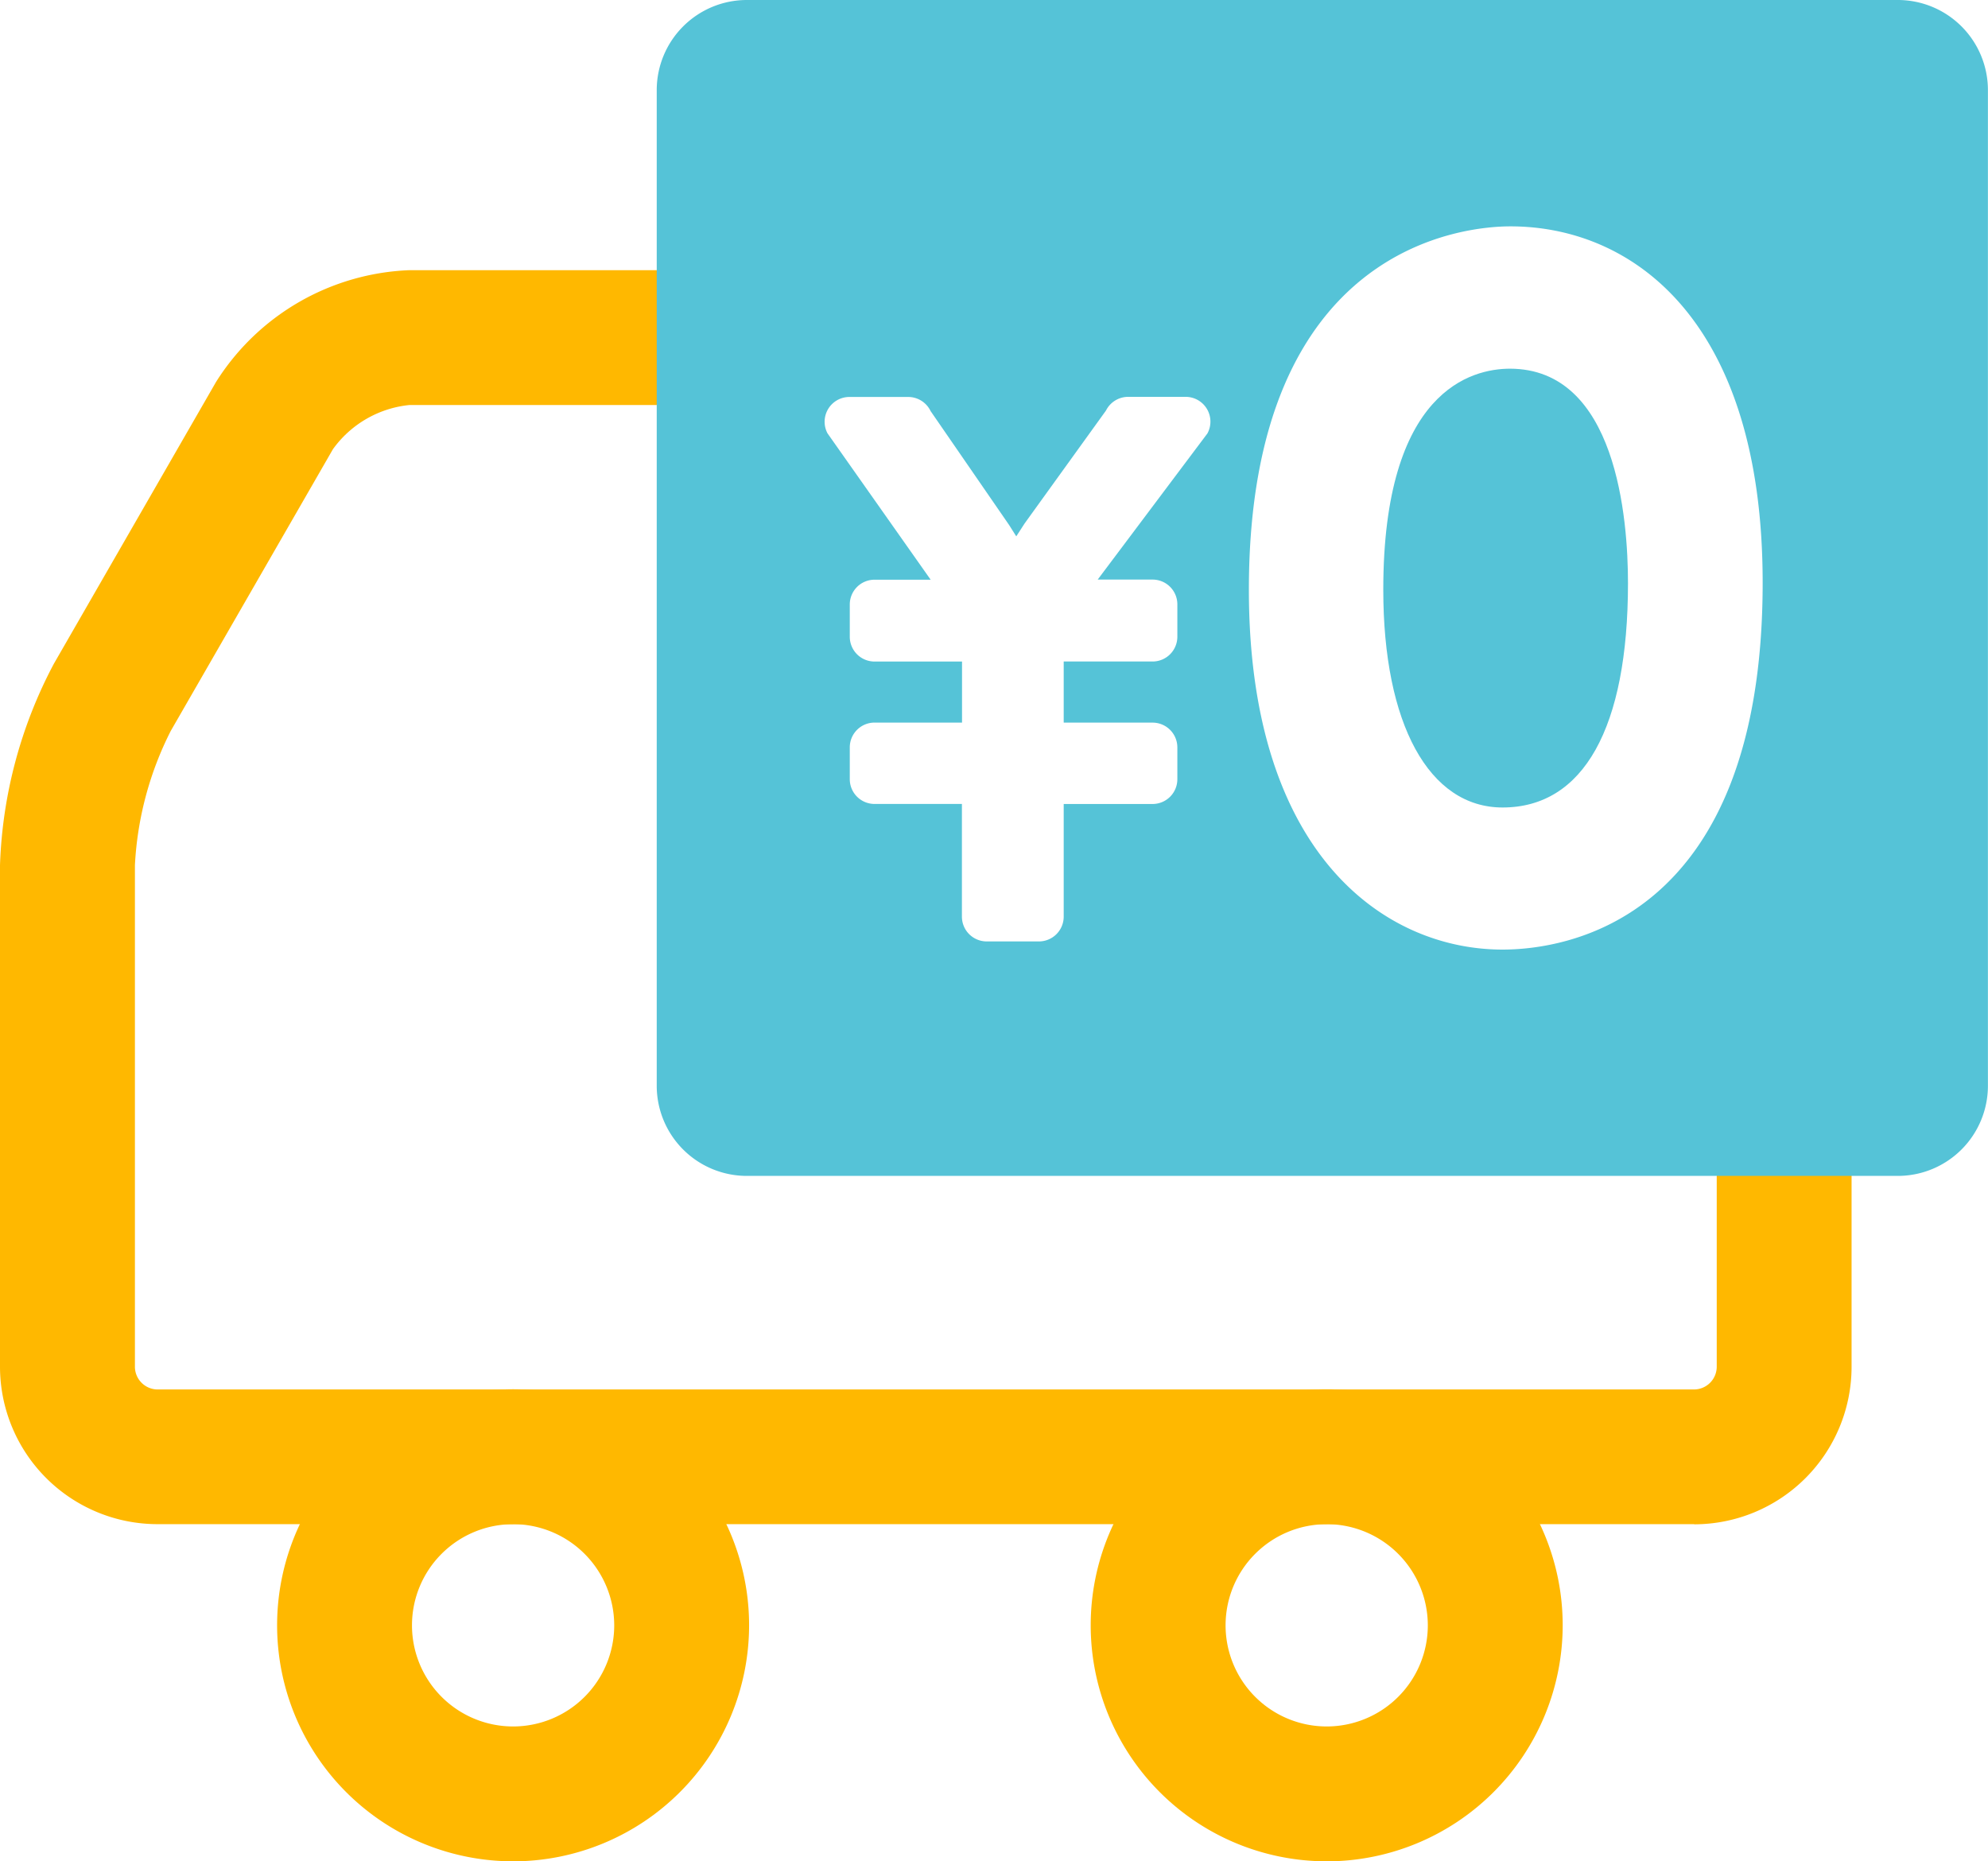 <svg xmlns="http://www.w3.org/2000/svg" xmlns:xlink="http://www.w3.org/1999/xlink" width="49.996" height="46.804" viewBox="0 0 49.996 46.804">
  <defs>
    <clipPath id="clip-path">
      <rect id="長方形_4810" data-name="長方形 4810" width="49.996" height="46.804" transform="translate(0 0)" fill="none"/>
    </clipPath>
  </defs>
  <g id="グループ_6846" data-name="グループ 6846" transform="translate(0 0)">
    <g id="グループ_2883" data-name="グループ 2883" transform="translate(0 0)" clip-path="url(#clip-path)">
      <path id="パス_5105" data-name="パス 5105" d="M18.266,73.678A5.935,5.935,0,1,1,24.2,67.744a5.941,5.941,0,0,1-5.935,5.935m0-8.478a2.543,2.543,0,1,0,2.543,2.543A2.547,2.547,0,0,0,18.266,65.2" transform="translate(-5.361 -26.874)" fill="#ffb800"/>
      <path id="パス_5106" data-name="パス 5106" d="M54.463,73.678A5.935,5.935,0,1,1,60.4,67.744a5.941,5.941,0,0,1-5.935,5.935m0-8.478a2.543,2.543,0,1,0,2.543,2.543A2.547,2.547,0,0,0,54.463,65.2" transform="translate(-21.1 -26.874)" fill="#ffb800"/>
      <path id="パス_5107" data-name="パス 5107" d="M42.609,43.552H3.956A3.962,3.962,0,0,1,0,39.6V26.982a11.612,11.612,0,0,1,1.355-5.066l4.079-7.087a6.023,6.023,0,0,1,4.859-2.809h6.789c2.181,0,3.391,1.775,3.391,3.956v14.3a.573.573,0,0,0,.565.565H42.609c2.181,0,3.956,1.21,3.956,3.391V39.6a3.962,3.962,0,0,1-3.956,3.956M10.292,15.411a2.7,2.7,0,0,0-1.919,1.11l-4.08,7.087a8.414,8.414,0,0,0-.9,3.374V39.6a.573.573,0,0,0,.565.565H42.609a.573.573,0,0,0,.565-.565V34.23a.573.573,0,0,0-.565-.565H21.6a3.961,3.961,0,0,1-3.956-3.956V15.976a.573.573,0,0,0-.565-.565ZM6.9,15.675h0Z" transform="translate(0 -5.226)" fill="#ffb800"/>
      <path id="パス_5108" data-name="パス 5108" d="M60.441,0H31.483a2.267,2.267,0,0,0-2.261,2.261V27.308a2.267,2.267,0,0,0,2.261,2.261H60.441A2.267,2.267,0,0,0,62.7,27.308V2.261A2.267,2.267,0,0,0,60.441,0M43.066,10.906l-2.754,3.668h1.38a.623.623,0,0,1,.623.623v.814a.623.623,0,0,1-.623.623H39.457v1.537h2.235a.623.623,0,0,1,.623.623v.8a.623.623,0,0,1-.623.623H39.457v2.833a.624.624,0,0,1-.623.623H37.52a.624.624,0,0,1-.623-.623V20.216H34.7a.623.623,0,0,1-.623-.623v-.8a.623.623,0,0,1,.623-.623h2.2V16.635H34.7a.623.623,0,0,1-.623-.623V15.2a.623.623,0,0,1,.623-.623h1.411l-2.595-3.682a.623.623,0,0,1,.552-.913h1.479a.624.624,0,0,1,.562.354L38.083,13.2l.181.287.209-.323,2.047-2.84a.624.624,0,0,1,.558-.345h1.445a.623.623,0,0,1,.544.928m7.426,12.971c-2.943,0-6.379-2.369-6.379-9.049,0-8.7,5.479-9.137,6.577-9.137,3.067,0,6.344,2.354,6.344,8.96,0,8.561-5.007,9.226-6.542,9.226" transform="translate(-12.706 0)" fill="#55c3d7"/>
      <path id="パス_5109" data-name="パス 5109" d="M64.736,16.4c-.959,0-3.187.541-3.187,5.558,0,3.378,1.151,5.476,3,5.476,2.034,0,3.154-2,3.154-5.64,0-1.622-.289-5.394-2.971-5.394" transform="translate(-26.761 -7.129)" fill="#55c3d7"/>
    </g>
  </g>
</svg>
